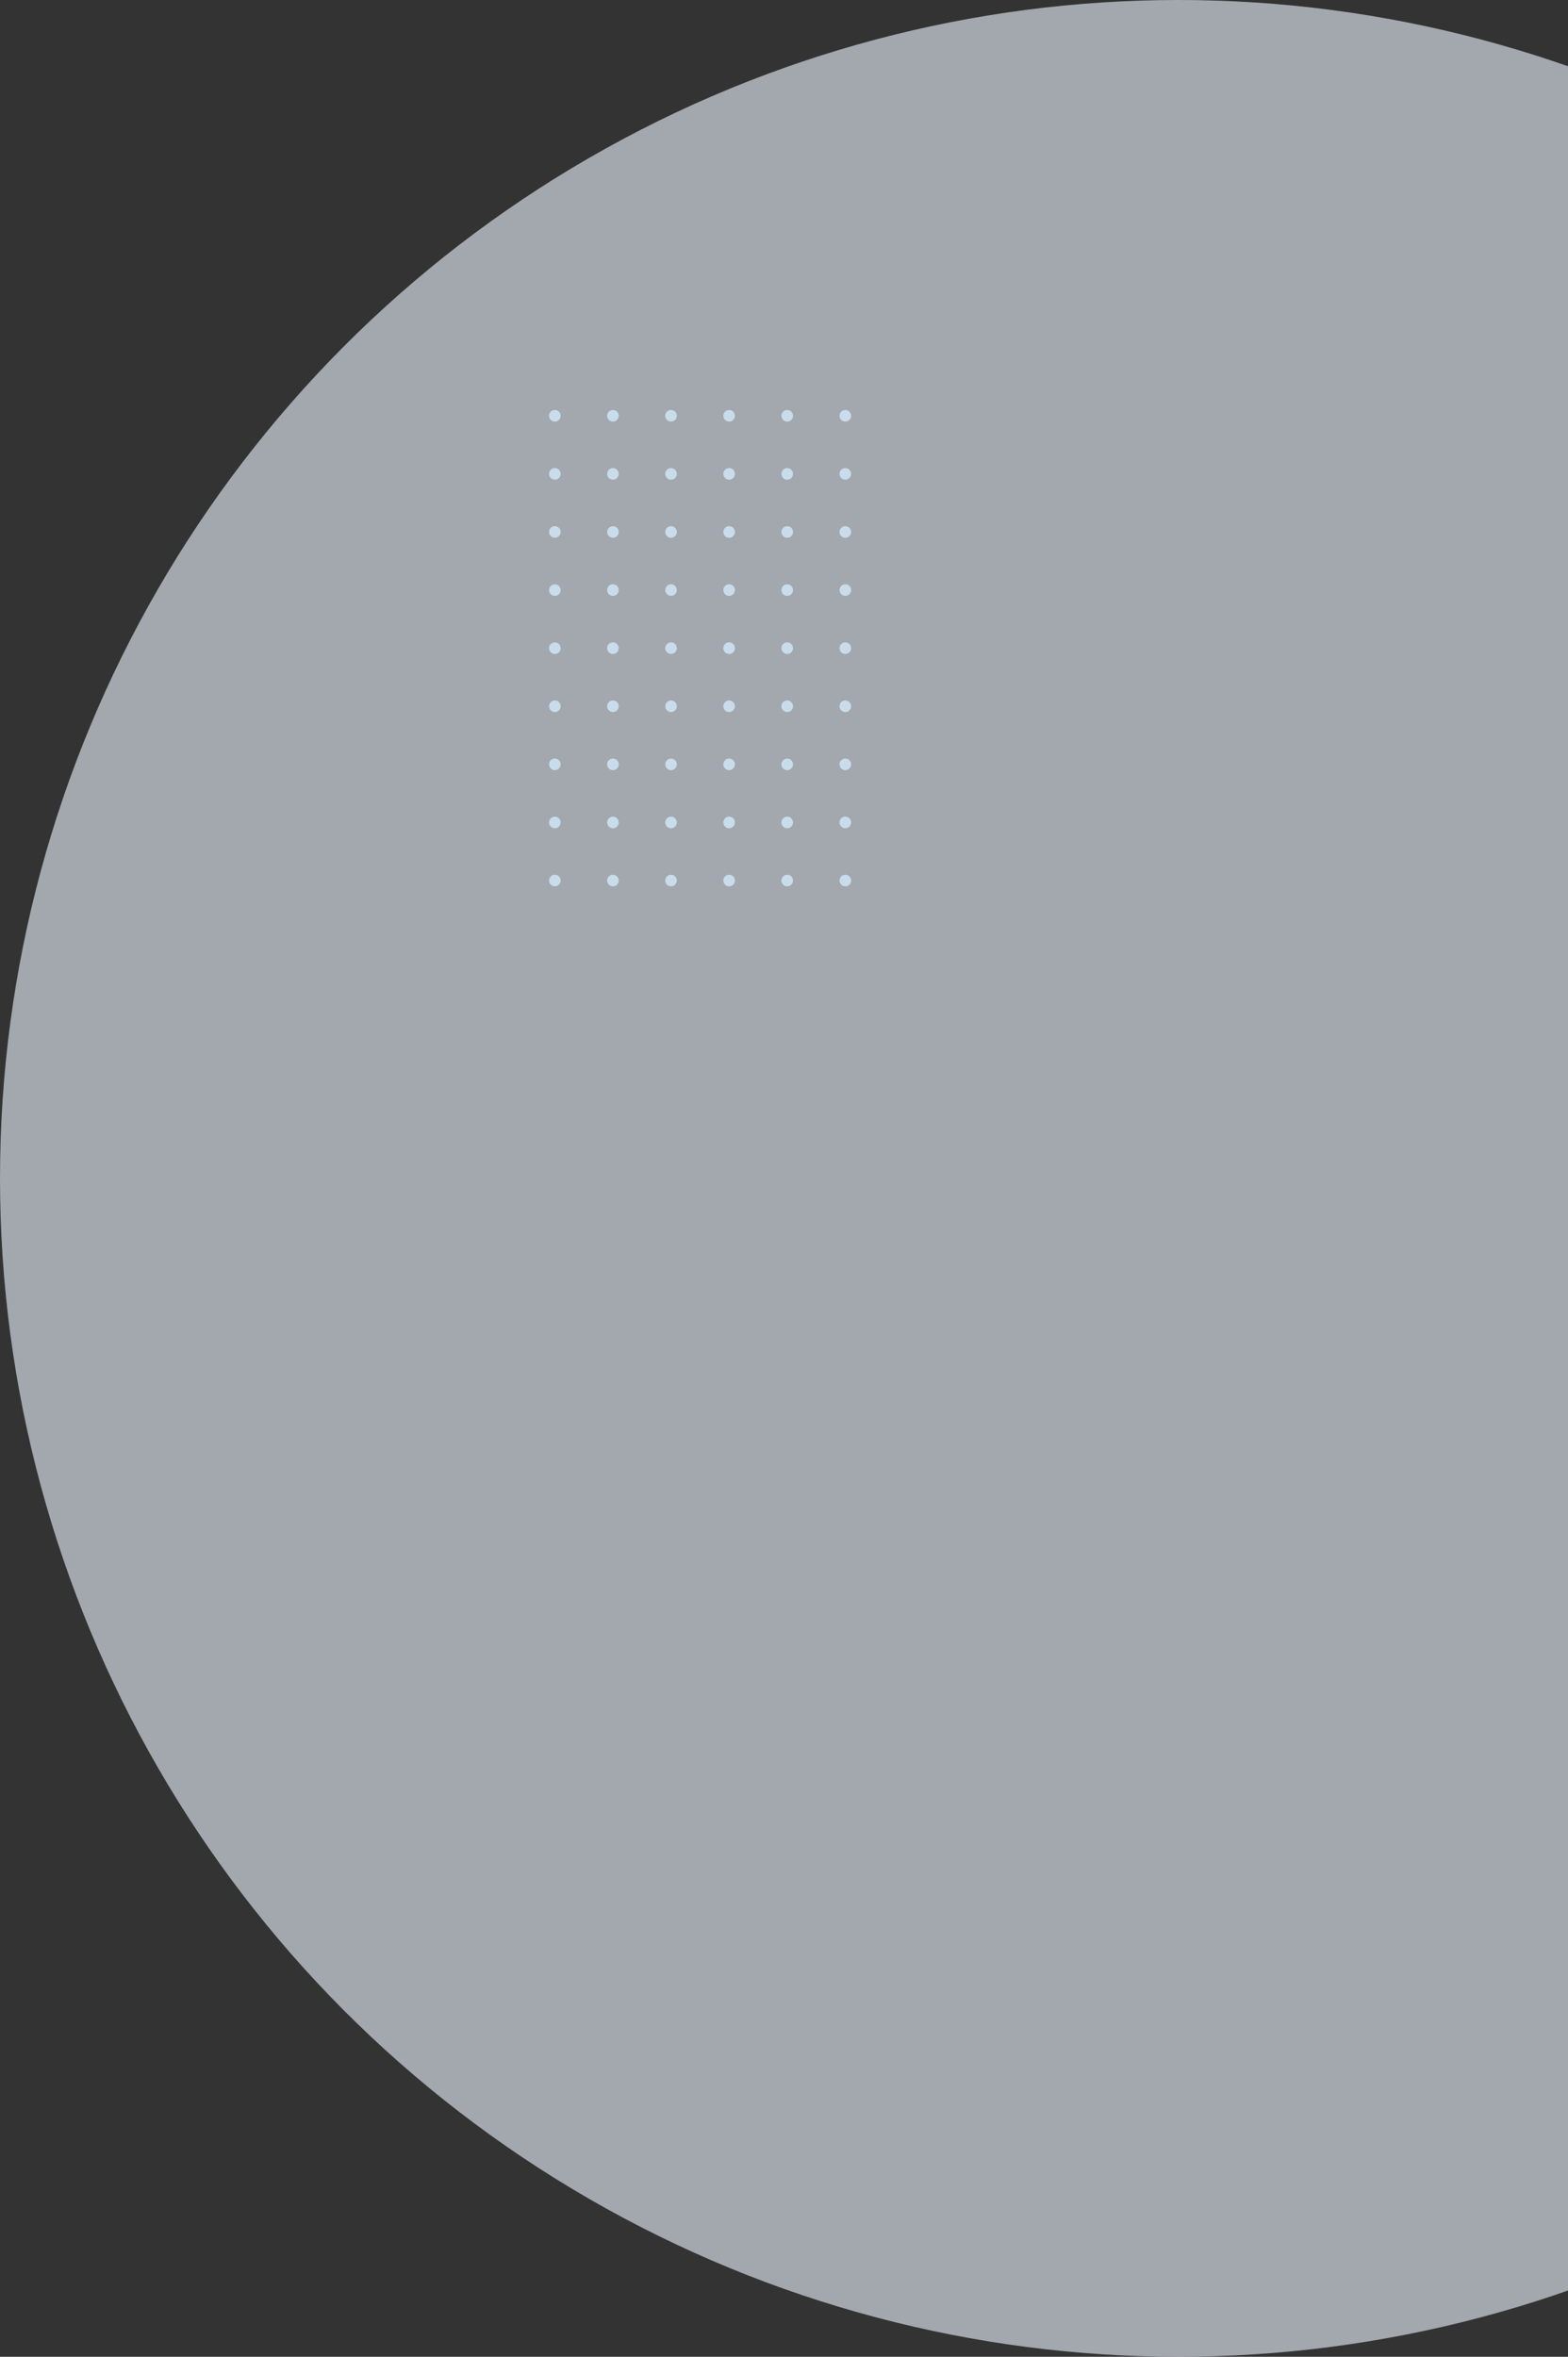 <svg width="654" height="983" viewBox="0 0 654 983" fill="none" xmlns="http://www.w3.org/2000/svg">
<rect x="0" y="0" width="654" height="983" fill="#333333" stroke="none"/>
<circle opacity="0.6" cx="491.5" cy="491.5" r="491.5" fill="#EDF7FF"/>
<circle cx="231.423" cy="173.423" r="2.423" fill="#C9DCEC"/>
<circle cx="255.654" cy="173.423" r="2.423" fill="#C9DCEC"/>
<circle cx="279.885" cy="173.423" r="2.423" fill="#C9DCEC"/>
<circle cx="304.115" cy="173.423" r="2.423" fill="#C9DCEC"/>
<circle cx="328.346" cy="173.423" r="2.423" fill="#C9DCEC"/>
<circle cx="352.577" cy="173.423" r="2.423" fill="#C9DCEC"/>
<circle cx="231.423" cy="197.654" r="2.423" fill="#C9DCEC"/>
<circle cx="255.654" cy="197.654" r="2.423" fill="#C9DCEC"/>
<circle cx="279.885" cy="197.654" r="2.423" fill="#C9DCEC"/>
<circle cx="304.115" cy="197.654" r="2.423" fill="#C9DCEC"/>
<circle cx="328.346" cy="197.654" r="2.423" fill="#C9DCEC"/>
<circle cx="352.577" cy="197.654" r="2.423" fill="#C9DCEC"/>
<circle cx="231.423" cy="221.885" r="2.423" fill="#C9DCEC"/>
<circle cx="255.654" cy="221.885" r="2.423" fill="#C9DCEC"/>
<circle cx="279.885" cy="221.885" r="2.423" fill="#C9DCEC"/>
<circle cx="304.115" cy="221.885" r="2.423" fill="#C9DCEC"/>
<circle cx="328.346" cy="221.885" r="2.423" fill="#C9DCEC"/>
<circle cx="352.577" cy="221.885" r="2.423" fill="#C9DCEC"/>
<circle cx="231.423" cy="246.115" r="2.423" fill="#C9DCEC"/>
<circle cx="255.654" cy="246.115" r="2.423" fill="#C9DCEC"/>
<circle cx="279.885" cy="246.115" r="2.423" fill="#C9DCEC"/>
<circle cx="304.115" cy="246.115" r="2.423" fill="#C9DCEC"/>
<circle cx="328.346" cy="246.115" r="2.423" fill="#C9DCEC"/>
<circle cx="352.577" cy="246.115" r="2.423" fill="#C9DCEC"/>
<circle cx="231.423" cy="270.346" r="2.423" fill="#C9DCEC"/>
<circle cx="255.654" cy="270.346" r="2.423" fill="#C9DCEC"/>
<circle cx="279.885" cy="270.346" r="2.423" fill="#C9DCEC"/>
<circle cx="304.115" cy="270.346" r="2.423" fill="#C9DCEC"/>
<circle cx="328.346" cy="270.346" r="2.423" fill="#C9DCEC"/>
<circle cx="352.577" cy="270.346" r="2.423" fill="#C9DCEC"/>
<circle cx="231.423" cy="294.577" r="2.423" fill="#C9DCEC"/>
<circle cx="255.654" cy="294.577" r="2.423" fill="#C9DCEC"/>
<circle cx="279.885" cy="294.577" r="2.423" fill="#C9DCEC"/>
<circle cx="304.115" cy="294.577" r="2.423" fill="#C9DCEC"/>
<circle cx="328.346" cy="294.577" r="2.423" fill="#C9DCEC"/>
<circle cx="352.577" cy="294.577" r="2.423" fill="#C9DCEC"/>
<circle cx="231.423" cy="318.808" r="2.423" fill="#C9DCEC"/>
<circle cx="255.654" cy="318.808" r="2.423" fill="#C9DCEC"/>
<circle cx="279.885" cy="318.808" r="2.423" fill="#C9DCEC"/>
<circle cx="304.115" cy="318.808" r="2.423" fill="#C9DCEC"/>
<circle cx="328.346" cy="318.808" r="2.423" fill="#C9DCEC"/>
<circle cx="352.577" cy="318.808" r="2.423" fill="#C9DCEC"/>
<circle cx="231.423" cy="343.039" r="2.423" fill="#C9DCEC"/>
<circle cx="255.654" cy="343.039" r="2.423" fill="#C9DCEC"/>
<circle cx="279.885" cy="343.039" r="2.423" fill="#C9DCEC"/>
<circle cx="304.115" cy="343.039" r="2.423" fill="#C9DCEC"/>
<circle cx="328.346" cy="343.039" r="2.423" fill="#C9DCEC"/>
<circle cx="352.577" cy="343.039" r="2.423" fill="#C9DCEC"/>
<circle cx="231.423" cy="367.269" r="2.423" fill="#C9DCEC"/>
<circle cx="255.654" cy="367.269" r="2.423" fill="#C9DCEC"/>
<circle cx="279.885" cy="367.269" r="2.423" fill="#C9DCEC"/>
<circle cx="304.115" cy="367.269" r="2.423" fill="#C9DCEC"/>
<circle cx="328.346" cy="367.269" r="2.423" fill="#C9DCEC"/>
<circle cx="352.577" cy="367.269" r="2.423" fill="#C9DCEC"/>
</svg>
